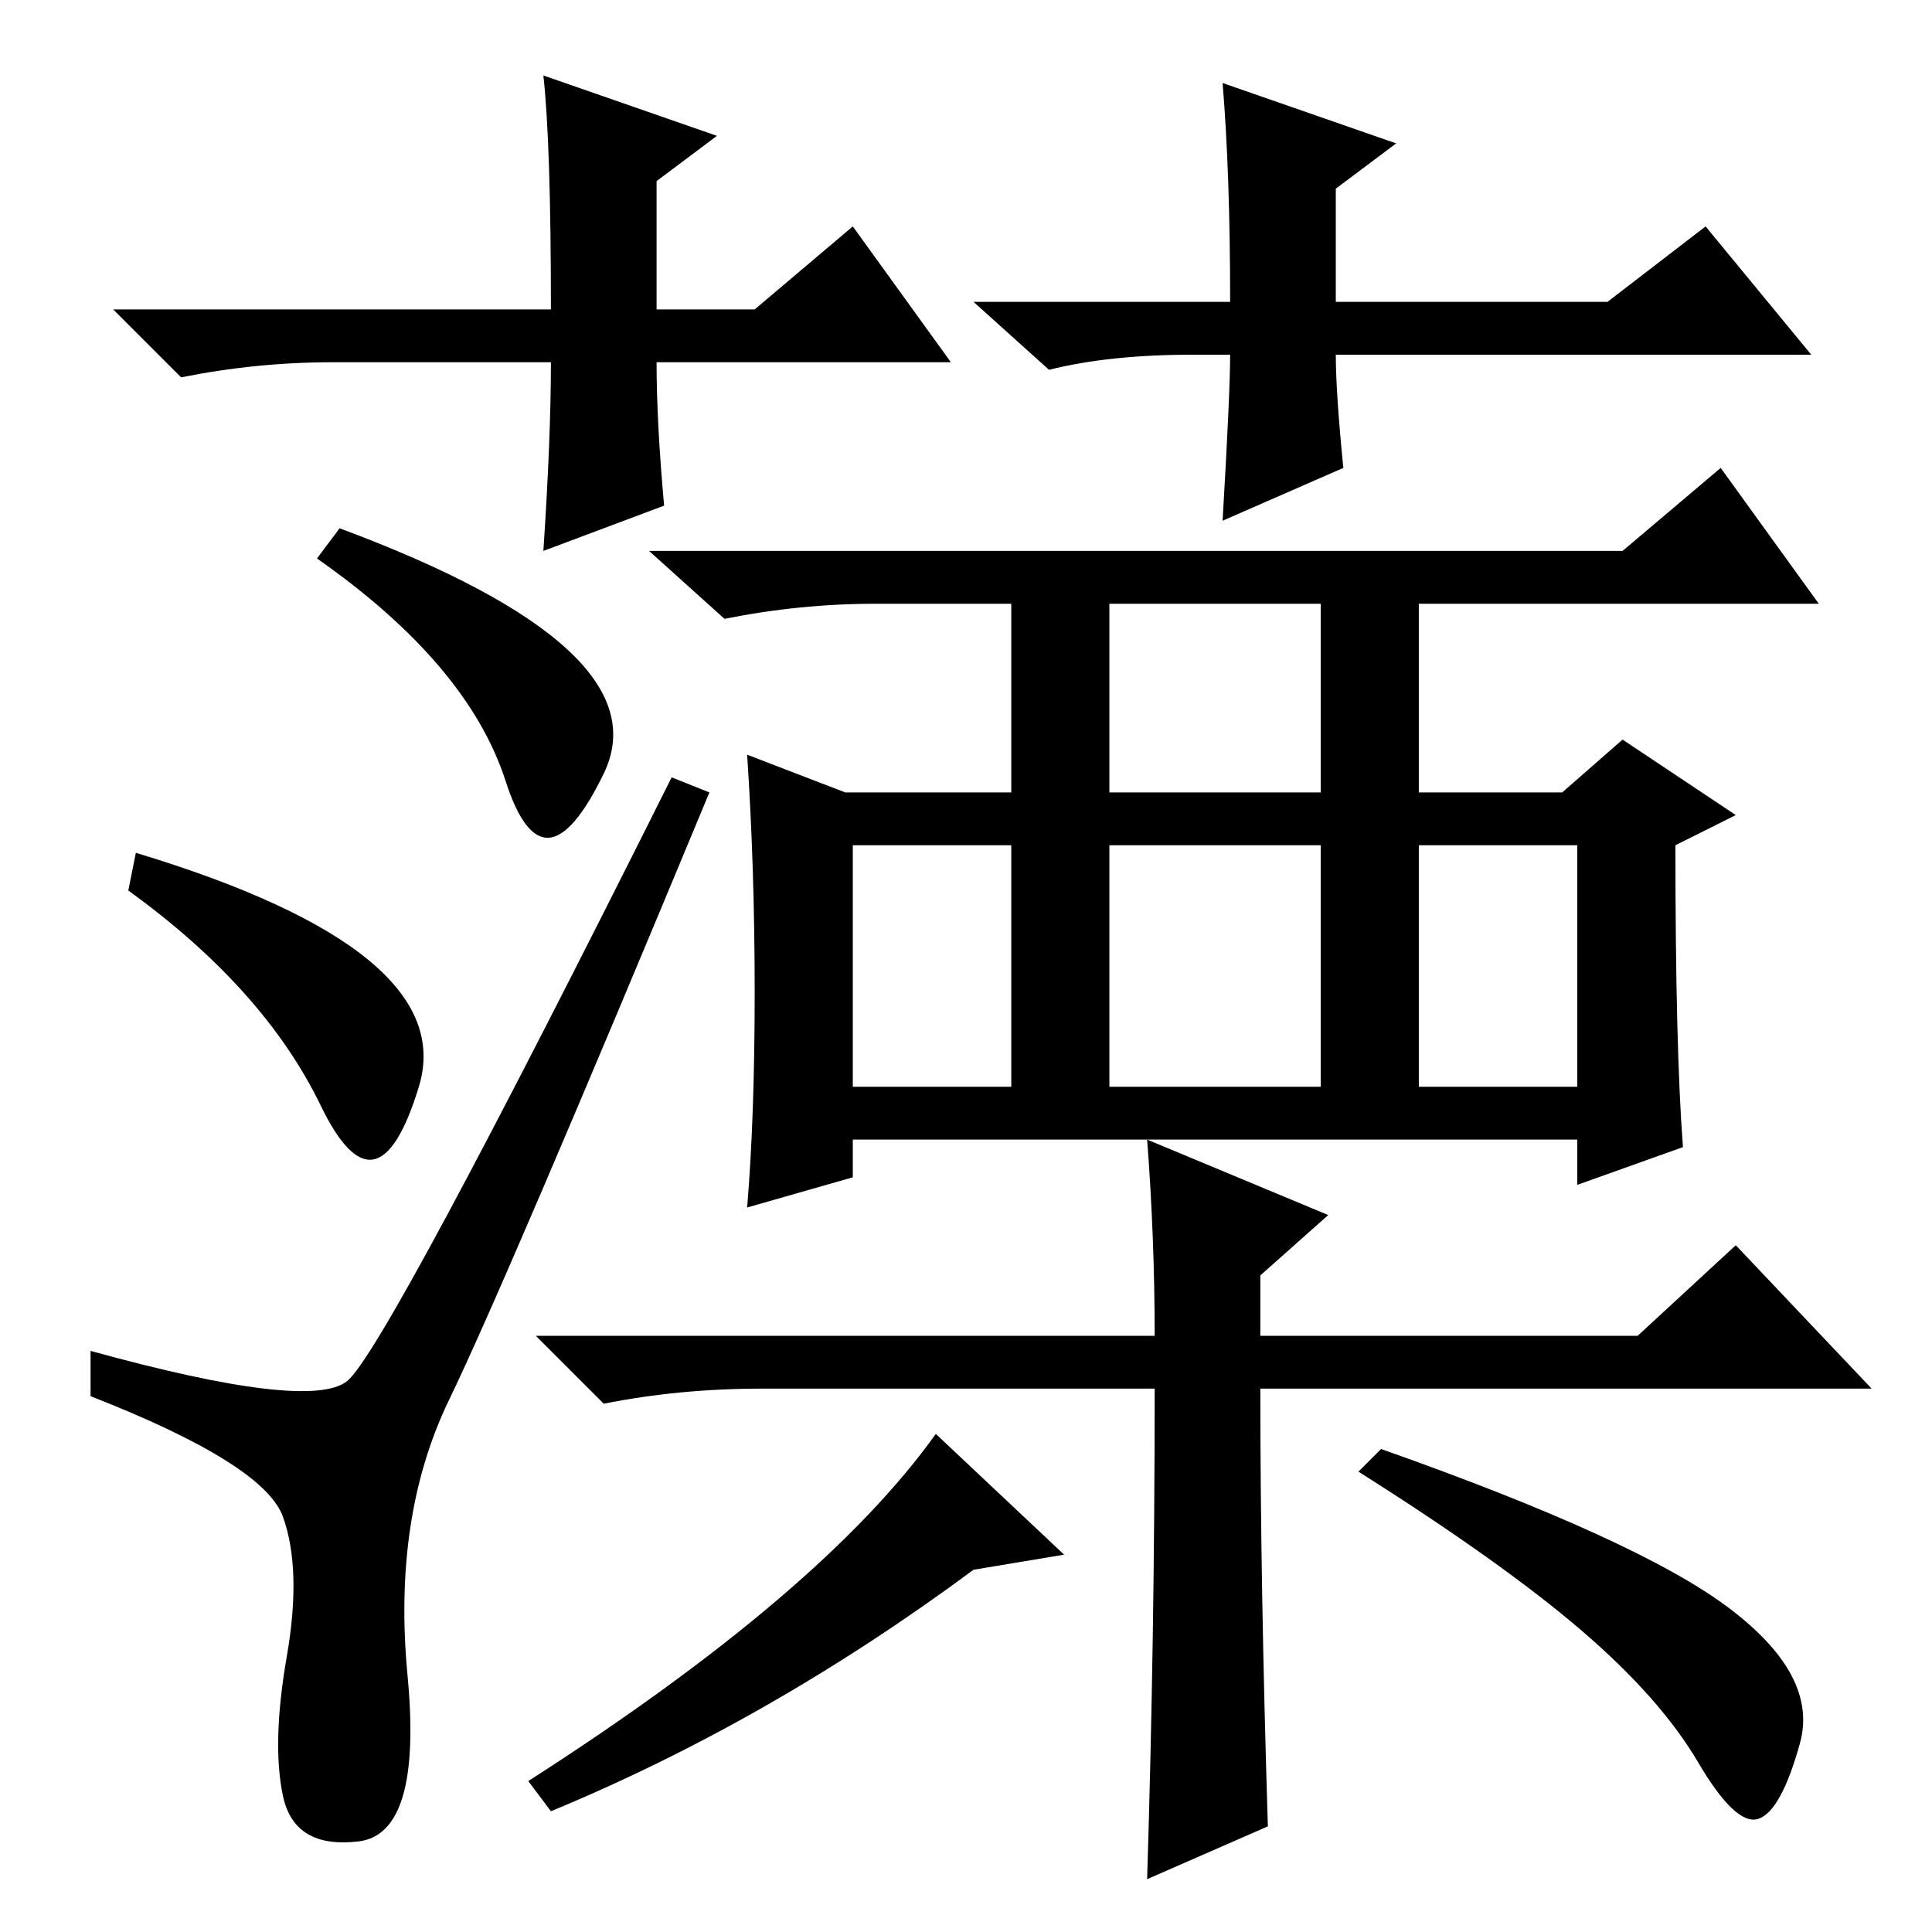 <?xml version="1.0" standalone="no"?>
<!DOCTYPE svg PUBLIC "-//W3C//DTD SVG 1.1//EN" "http://www.w3.org/Graphics/SVG/1.1/DTD/svg11.dtd" >
<svg xmlns="http://www.w3.org/2000/svg" xmlns:xlink="http://www.w3.org/1999/xlink" version="1.1" viewBox="0 -36 256 256">
  <g transform="matrix(1 0 0 -1 0 220)">
   <path fill="currentColor"
d="M126 208h-39q0 -8 1 -19l-16 -6q1 15 1 25h-29q-10 0 -20 -2l-9 9h58q0 22 -1 31l23 -8l-8 -6v-17h13l13 11zM158 209q-11 0 -19 -2l-10 9h34q0 17 -1 29l23 -8l-8 -6v-15h36l13 10l14 -17h-63q0 -5 1 -15l-16 -7q1 17 1 22h-5zM37.5 18q-1.5 7 0.5 18.5t-0.5 18.5
t-25.5 16v6q29 -8 34 -4t43 80l5 -2q-27 -65 -34.5 -80.5t-5.5 -36.5t-6.5 -22t-10 6zM18 143q43 -13 37.5 -31t-13 -2.5t-25.5 28.5zM45 186q43 -16 35 -32.5t-13 -1t-25 29.5zM147 151h28v25h-28v-25zM113 112h21v32h-21v-32zM147 112h28v32h-28v-32zM188 112h21v32h-21
v-32zM223 104l-14 -5v6h-96v-5l-14 -4q1 12 1 28.5t-1 31.5l13 -5h22v25h-18q-10 0 -20 -2l-10 9h129l13 11l13 -18h-53v-25h19l8 7l15 -10l-8 -4q0 -27 1 -40zM141 50l-12 -2q-27 -20 -56 -32l-3 4q39 25 54 46zM229 43q12 -9 9.5 -18t-5.5 -10t-8 7.5t-15.5 17.5t-29.5 21
l3 3q34 -12 46 -21zM152 105l24 -10l-9 -8v-8h50l13 12l18 -19h-81q0 -26 1 -58l-16 -7q1 32 1 65h-52q-11 0 -21 -2l-9 9h82q0 13 -1 26z" />
  </g>

</svg>
